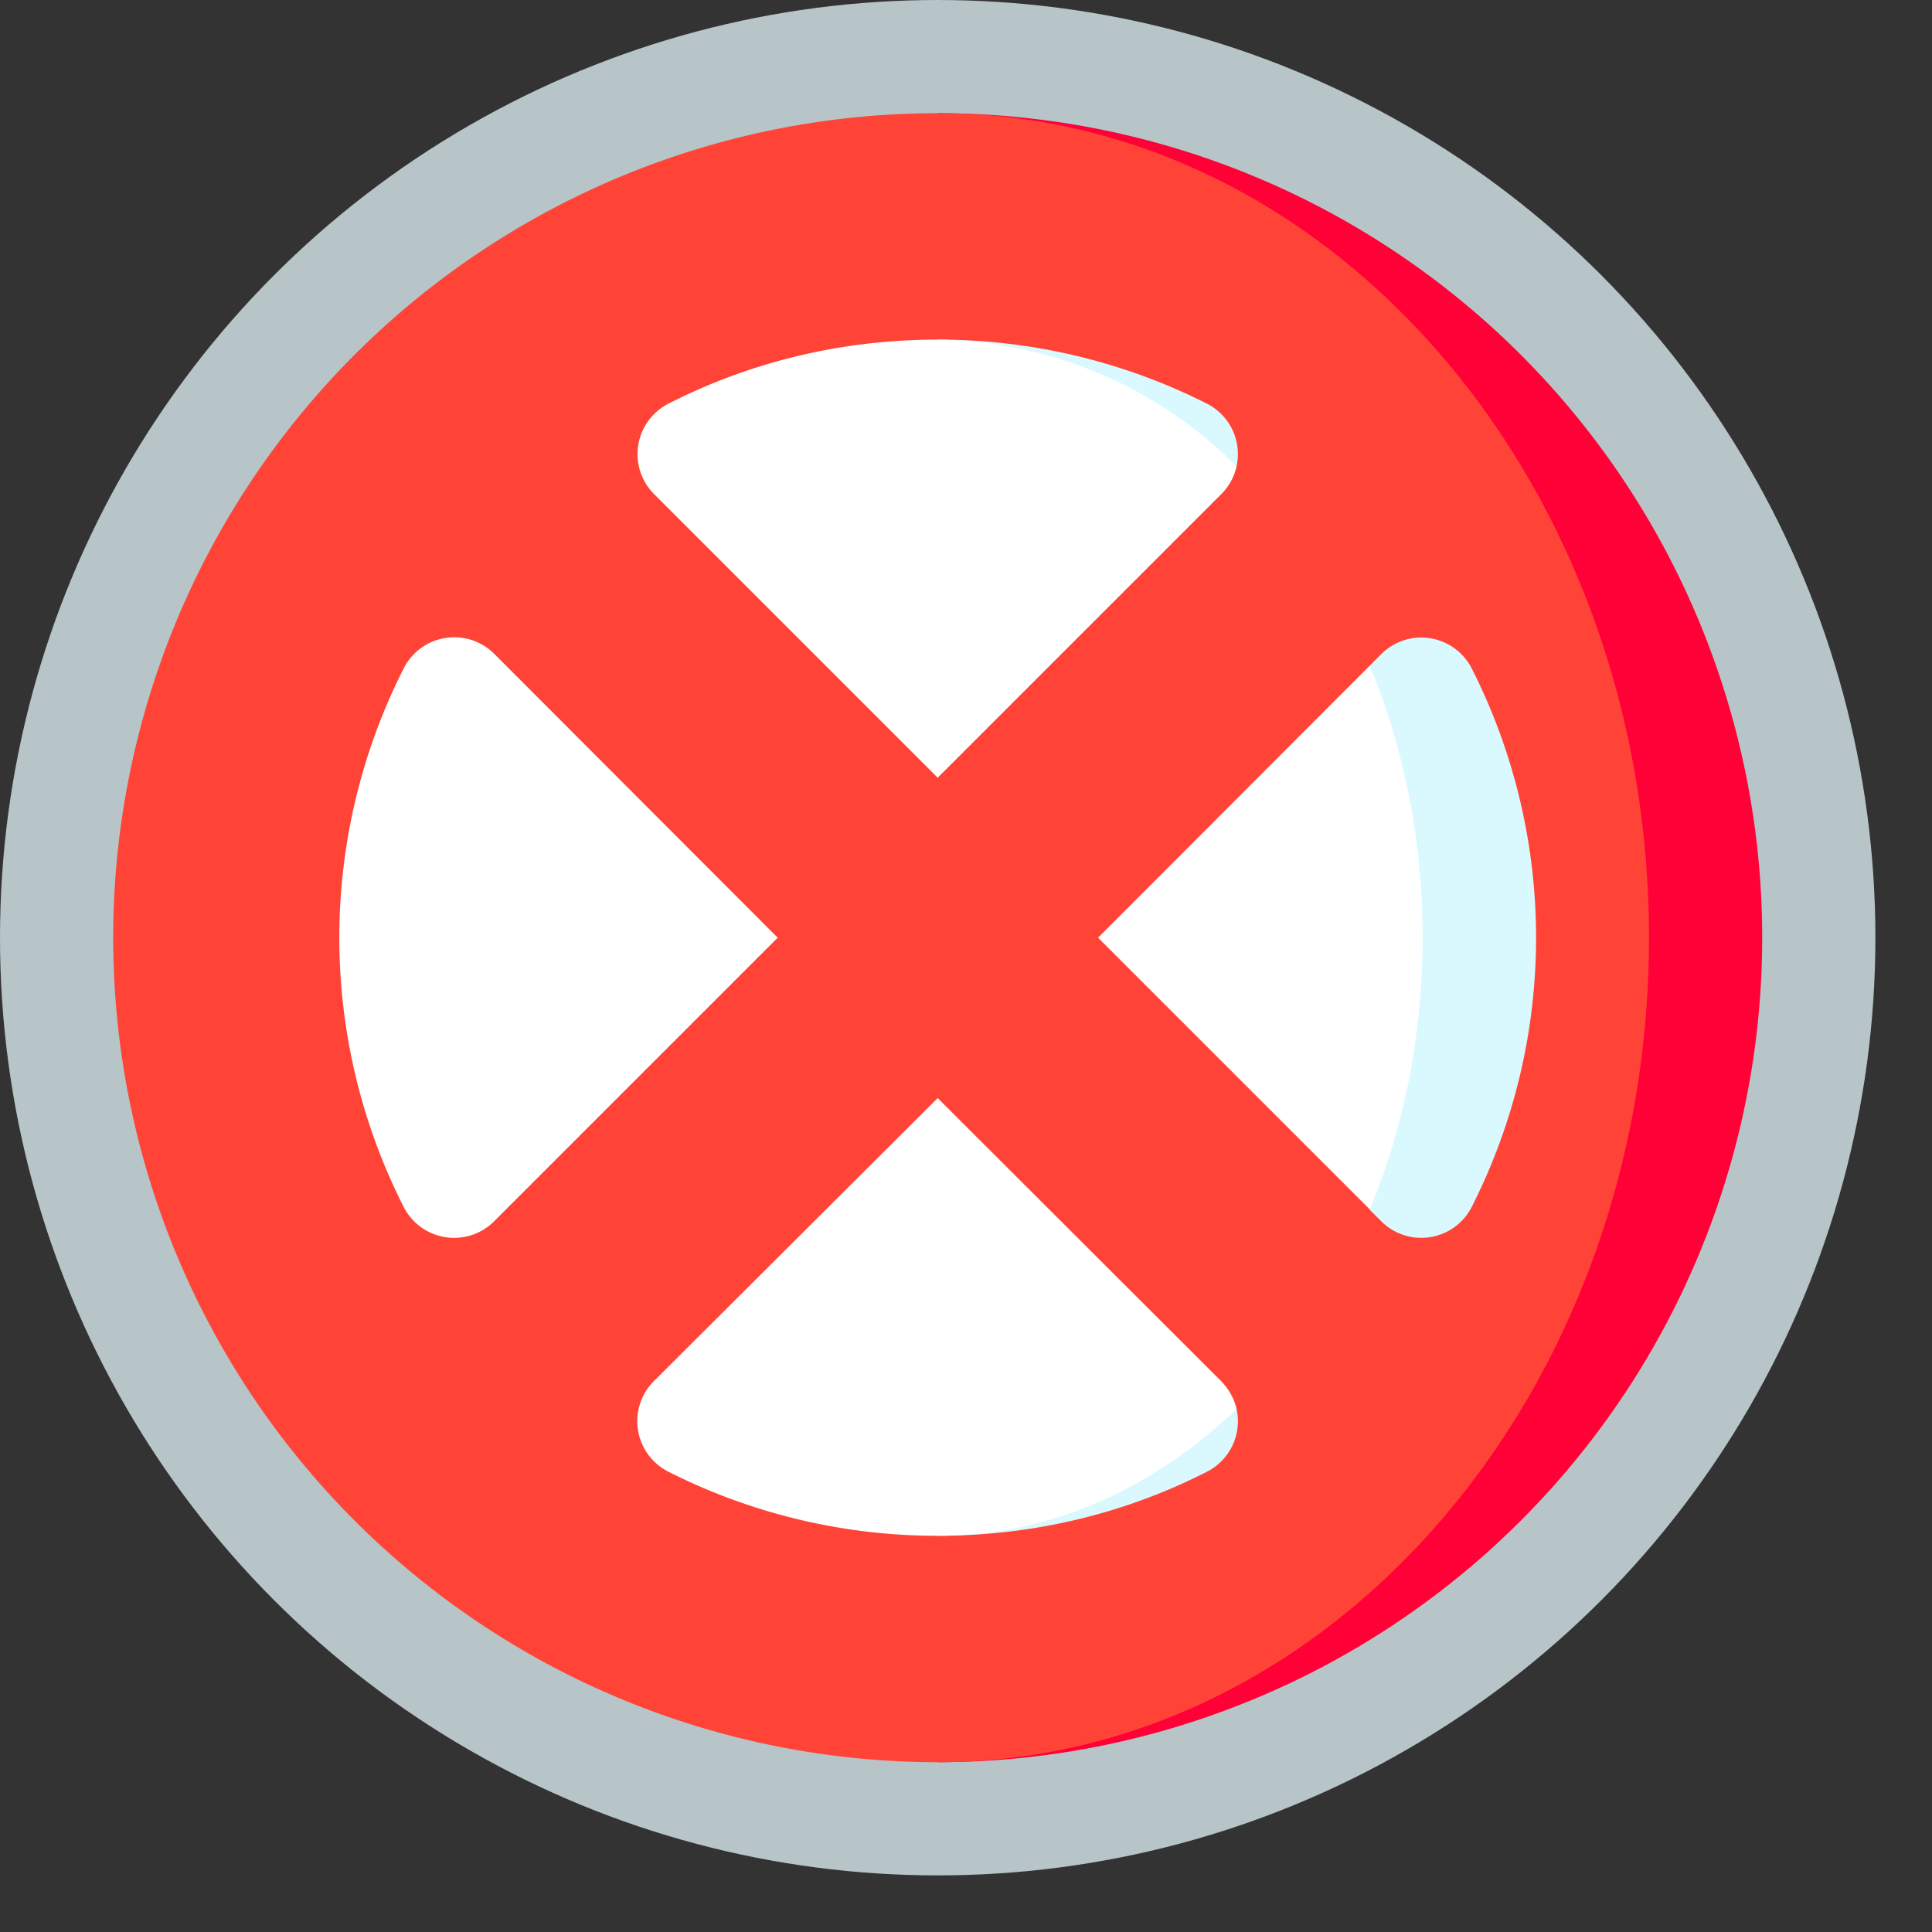 <svg xmlns="http://www.w3.org/2000/svg" width="27" height="27" viewBox="0 0 512 512"><rect x="0" y="0" width="512" height="512" fill="#333333" stroke="none"/><g xmlns="http://www.w3.org/2000/svg"><circle cx="248.5" cy="248.5" fill="#b7c5c8" r="248.5" data-original="#b7c5c8"/><path d="M248.5 30v437a218.5 218.5 0 000-437z" fill="#ff0037" data-original="#ff0037"/><path d="M437 248.5C437 127.8 352.6 30 248.5 30a218.5 218.5 0 000 437C352.6 467 437 369.2 437 248.5z" fill="#ff4437" data-original="#ff4437"/><path d="M319.7 106.9A157.8 157.8 0 00248.5 90l79.2 33.6a15 15 0 00-8-16.7zM390.1 177.3a15 15 0 00-24-4l-3.1 3.1v144.2l3 3a15 15 0 0024.1-3.9 157.8 157.8 0 000-142.4z" fill="#d9f9ff" data-original="#d9f9ff"/><path d="M177.3 106.9a15 15 0 00-4 24l75.2 75.2 75.2-75.2c2-2 3.4-4.6 4-7.3A113.6 113.6 0 00248.5 90c-25.6 0-49.8 6-71.2 16.9zM363 176.4l-72 72.1 72 72c9-21.6 14-46 14-72s-5-50.4-14-72z" fill="#fff" data-original="#ffffff"/><path d="M327.7 373.4L248.5 407c25.6 0 49.8-6 71.2-16.9a15 15 0 008-16.7z" fill="#d9f9ff" data-original="#d9f9ff"/><g fill="#fff"><path d="M248.5 291l-75.2 75a15 15 0 004 24.1 157.8 157.8 0 0071.2 16.9c29.9 0 57.3-12.6 79.2-33.6-.6-2.7-2-5.2-4-7.3zM131 173.3a15 15 0 00-24.1 4 157.8 157.8 0 000 142.4 15 15 0 0024 4l75.2-75.2z" data-original="#ffffff"/></g></g></svg>